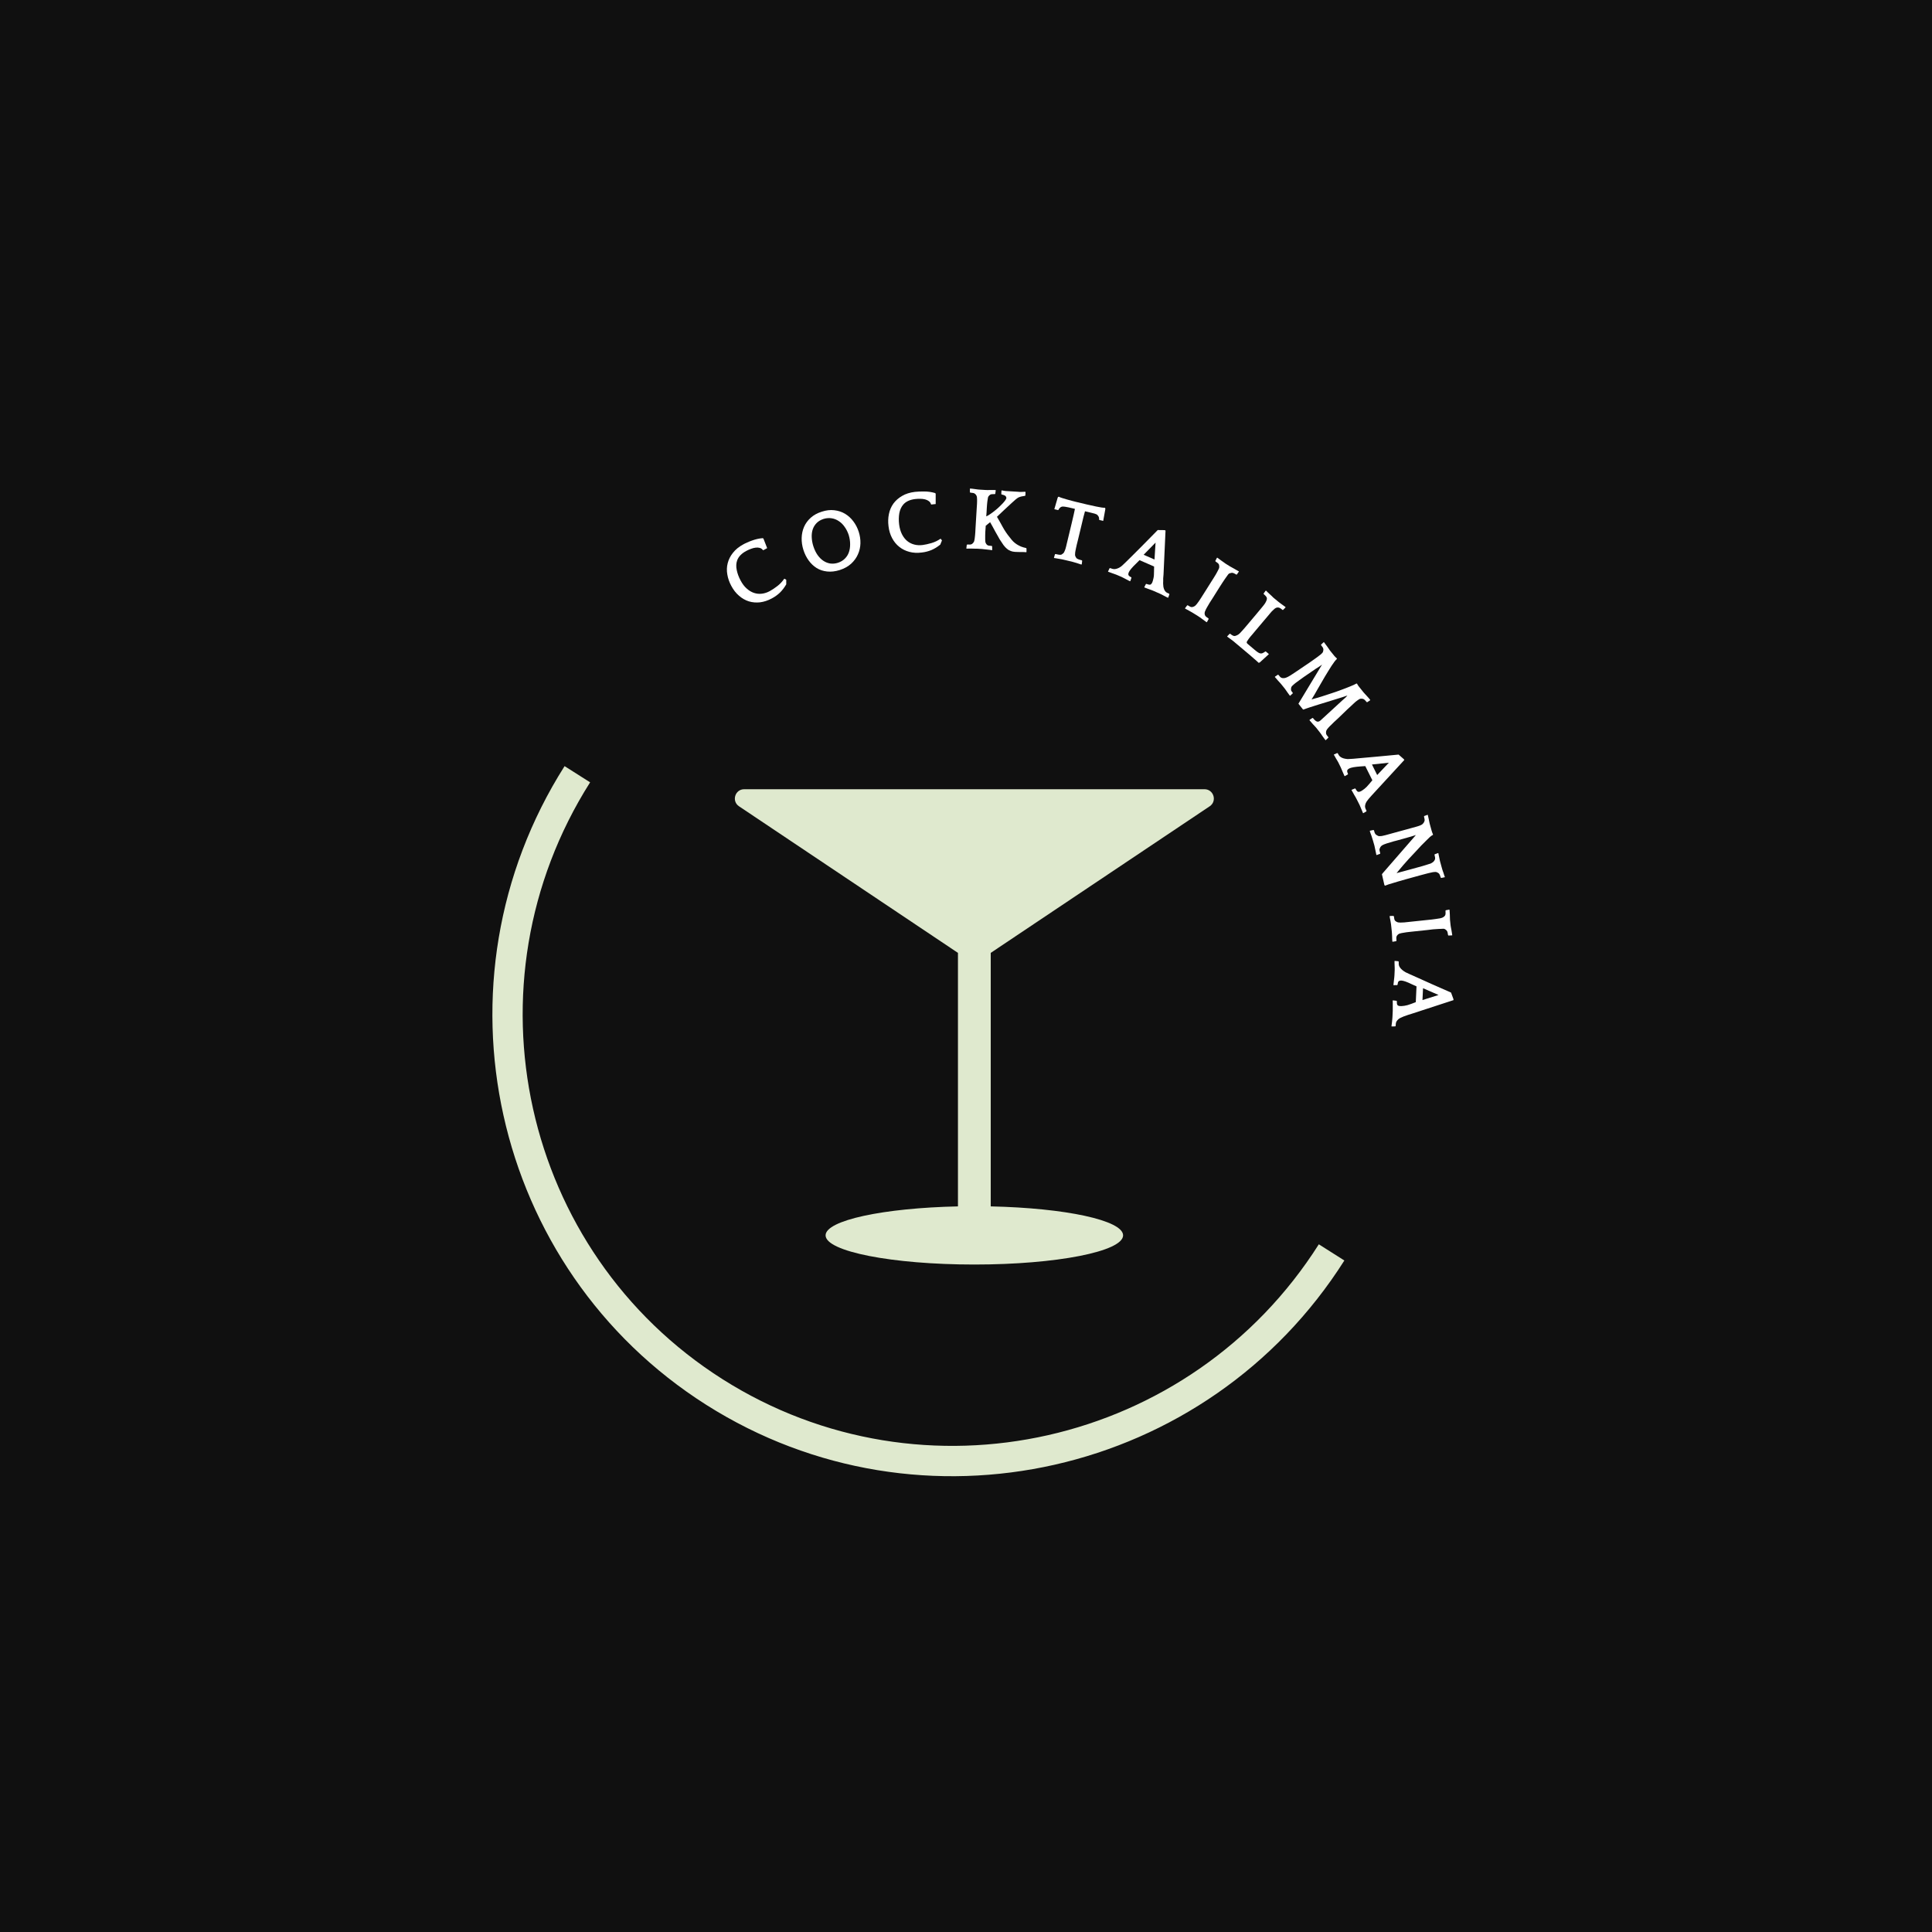 <svg xmlns="http://www.w3.org/2000/svg" xmlns:xlink="http://www.w3.org/1999/xlink" width="500" zoomAndPan="magnify" viewBox="0 0 375 375" height="500" preserveAspectRatio="xMidYMid meet" version="1.0"><defs><g/><clipPath id="364f408c5b"><path d="M 95 148 L 261 148 L 261 287 L 95 287 Z M 95 148 " clip-rule="nonzero"/></clipPath><clipPath id="6a172c88cf"><path d="M 109.566 148.695 L 260.957 244.672 L 212.77 320.684 L 61.379 224.707 Z M 109.566 148.695 " clip-rule="nonzero"/></clipPath><clipPath id="90d6a90eef"><path d="M 109.566 148.695 L 260.957 244.672 L 212.77 320.684 L 61.379 224.707 Z M 109.566 148.695 " clip-rule="nonzero"/></clipPath><clipPath id="d42ad9e686"><path d="M 142 153.191 L 236 153.191 L 236 245.441 L 142 245.441 Z M 142 153.191 " clip-rule="nonzero"/></clipPath></defs><rect x="-37.5" width="450" fill="#ffffff" y="-37.5" height="450" fill-opacity="1"/><rect x="-37.5" width="450" fill="#ffffff" y="-37.5" height="450" fill-opacity="1"/><rect x="-37.5" width="450" fill="#101010" y="-37.5" height="450" fill-opacity="1"/><g clip-path="url(#364f408c5b)"><g clip-path="url(#6a172c88cf)"><g clip-path="url(#90d6a90eef)"><path fill="#dfe9ce" d="M 140.242 267.699 C 101.254 242.98 89.711 191.016 114.543 151.848 L 109.586 148.703 C 83.016 190.609 95.352 246.223 137.086 272.68 C 178.816 299.133 234.375 286.566 260.941 244.66 L 255.984 241.516 C 231.152 280.684 179.227 292.418 140.242 267.699 Z M 140.242 267.699 " fill-opacity="1" fill-rule="nonzero"/></g></g></g><g clip-path="url(#d42ad9e686)"><path fill="#dfe9ce" d="M 233.789 153.188 L 144.449 153.188 C 142.664 153.188 141.953 155.504 143.441 156.5 L 185.938 184.953 L 185.938 234.16 C 171.492 234.469 160.246 236.863 160.246 239.781 C 160.246 242.906 173.176 245.445 189.121 245.445 C 205.062 245.445 217.992 242.906 217.992 239.781 C 217.992 236.863 206.746 234.469 192.301 234.16 L 192.301 184.953 L 234.801 156.5 C 236.289 155.504 235.578 153.188 233.789 153.188 " fill-opacity="1" fill-rule="nonzero"/></g><g fill="#ffffff" fill-opacity="1"><g transform="translate(143.906, 119.112)"><g><path d="M 4.172 -12.344 C 4.023 -12.551 3.82 -12.691 3.562 -12.766 C 3.312 -12.836 3.039 -12.852 2.75 -12.812 C 2.469 -12.781 2.164 -12.703 1.844 -12.578 C 1.531 -12.461 1.227 -12.328 0.938 -12.172 C 0.02 -11.68 -0.566 -11.066 -0.828 -10.328 C -1.023 -9.773 -1.051 -9.156 -0.906 -8.469 C -0.77 -7.789 -0.52 -7.113 -0.156 -6.438 C 0.188 -5.789 0.582 -5.27 1.031 -4.875 C 1.477 -4.477 1.945 -4.195 2.438 -4.031 C 2.938 -3.863 3.445 -3.812 3.969 -3.875 C 4.5 -3.938 5.02 -4.109 5.531 -4.391 C 5.969 -4.629 6.453 -4.953 6.984 -5.359 C 7.516 -5.773 7.961 -6.254 8.328 -6.797 L 8.703 -6.578 L 8.703 -5.688 C 8.336 -5.062 7.926 -4.523 7.469 -4.078 C 7.008 -3.641 6.492 -3.27 5.922 -2.969 C 5.148 -2.551 4.383 -2.297 3.625 -2.203 C 2.863 -2.117 2.133 -2.18 1.438 -2.391 C 0.75 -2.609 0.113 -2.973 -0.469 -3.484 C -1.062 -3.992 -1.562 -4.633 -1.969 -5.406 C -2.352 -6.113 -2.609 -6.848 -2.734 -7.609 C -2.867 -8.367 -2.844 -9.102 -2.656 -9.812 C -2.477 -10.52 -2.141 -11.188 -1.641 -11.812 C -1.148 -12.445 -0.477 -12.992 0.375 -13.453 C 0.57 -13.566 0.816 -13.688 1.109 -13.812 C 1.398 -13.945 1.711 -14.07 2.047 -14.188 C 2.379 -14.312 2.727 -14.414 3.094 -14.5 C 3.457 -14.582 3.812 -14.633 4.156 -14.656 L 4.281 -14.562 L 5 -12.719 L 4.25 -12.312 Z M 4.172 -12.344 "/></g></g></g><g fill="#ffffff" fill-opacity="1"><g transform="translate(156.868, 112.395)"><g><path d="M 2.641 -13.078 C 3.492 -13.359 4.301 -13.453 5.062 -13.359 C 5.832 -13.273 6.531 -13.047 7.156 -12.672 C 7.781 -12.297 8.316 -11.805 8.766 -11.203 C 9.223 -10.598 9.57 -9.922 9.812 -9.172 C 10.051 -8.43 10.16 -7.68 10.141 -6.922 C 10.117 -6.172 9.957 -5.461 9.656 -4.797 C 9.363 -4.129 8.926 -3.523 8.344 -2.984 C 7.758 -2.453 7.02 -2.039 6.125 -1.75 C 5.25 -1.477 4.43 -1.383 3.672 -1.469 C 2.91 -1.551 2.234 -1.773 1.641 -2.141 C 1.047 -2.516 0.531 -3.004 0.094 -3.609 C -0.344 -4.211 -0.68 -4.891 -0.922 -5.641 C -1.172 -6.422 -1.285 -7.203 -1.266 -7.984 C -1.242 -8.766 -1.086 -9.484 -0.797 -10.141 C -0.504 -10.805 -0.07 -11.395 0.5 -11.906 C 1.082 -12.426 1.797 -12.816 2.641 -13.078 Z M 5.766 -3.156 C 6.305 -3.332 6.758 -3.602 7.125 -3.969 C 7.488 -4.332 7.75 -4.75 7.906 -5.219 C 8.07 -5.695 8.148 -6.219 8.141 -6.781 C 8.141 -7.352 8.051 -7.938 7.875 -8.531 C 7.676 -9.133 7.41 -9.664 7.078 -10.125 C 6.754 -10.594 6.375 -10.969 5.938 -11.25 C 5.508 -11.539 5.047 -11.723 4.547 -11.797 C 4.047 -11.879 3.523 -11.836 2.984 -11.672 C 2.441 -11.492 2 -11.234 1.656 -10.891 C 1.312 -10.547 1.055 -10.141 0.891 -9.672 C 0.734 -9.211 0.664 -8.695 0.688 -8.125 C 0.707 -7.562 0.812 -6.977 1 -6.375 C 1.219 -5.707 1.492 -5.133 1.828 -4.656 C 2.172 -4.176 2.551 -3.801 2.969 -3.531 C 3.383 -3.258 3.828 -3.086 4.297 -3.016 C 4.773 -2.953 5.266 -3 5.766 -3.156 Z M 5.766 -3.156 "/></g></g></g><g fill="#ffffff" fill-opacity="1"><g transform="translate(172.334, 107.865)"><g><path d="M 8.375 -9.984 C 8.301 -10.242 8.16 -10.445 7.953 -10.594 C 7.754 -10.75 7.508 -10.863 7.219 -10.938 C 6.938 -11.008 6.629 -11.047 6.297 -11.047 C 5.961 -11.055 5.629 -11.039 5.297 -11 C 4.266 -10.875 3.492 -10.516 2.984 -9.922 C 2.598 -9.473 2.344 -8.91 2.219 -8.234 C 2.102 -7.555 2.094 -6.832 2.188 -6.062 C 2.281 -5.344 2.461 -4.711 2.734 -4.172 C 3.004 -3.641 3.336 -3.207 3.734 -2.875 C 4.141 -2.539 4.598 -2.305 5.109 -2.172 C 5.617 -2.035 6.164 -2.004 6.75 -2.078 C 7.238 -2.141 7.805 -2.266 8.453 -2.453 C 9.098 -2.641 9.691 -2.926 10.234 -3.312 L 10.5 -2.969 L 10.172 -2.156 C 9.609 -1.695 9.031 -1.344 8.438 -1.094 C 7.844 -0.852 7.227 -0.695 6.594 -0.625 C 5.719 -0.508 4.91 -0.551 4.172 -0.75 C 3.43 -0.945 2.781 -1.27 2.219 -1.719 C 1.656 -2.164 1.191 -2.727 0.828 -3.406 C 0.461 -4.094 0.227 -4.867 0.125 -5.734 C 0.02 -6.547 0.047 -7.332 0.203 -8.094 C 0.359 -8.852 0.648 -9.531 1.078 -10.125 C 1.516 -10.719 2.078 -11.211 2.766 -11.609 C 3.453 -12.016 4.273 -12.273 5.234 -12.391 C 5.461 -12.422 5.734 -12.441 6.047 -12.453 C 6.367 -12.473 6.707 -12.477 7.062 -12.469 C 7.414 -12.469 7.773 -12.441 8.141 -12.391 C 8.504 -12.336 8.859 -12.258 9.203 -12.156 L 9.281 -12 L 9.281 -10.031 L 8.422 -9.938 Z M 8.375 -9.984 "/></g></g></g><g fill="#ffffff" fill-opacity="1"><g transform="translate(186.868, 106.34)"><g><path d="M 10.781 -9.766 C 10.664 -9.703 10.5 -9.582 10.281 -9.406 C 10.07 -9.227 9.836 -9.02 9.578 -8.781 C 9.316 -8.551 9.039 -8.297 8.75 -8.016 C 8.457 -7.742 8.172 -7.477 7.891 -7.219 L 6.641 -6.031 C 7.047 -5.344 7.43 -4.66 7.797 -3.984 C 8.172 -3.305 8.617 -2.648 9.141 -2.016 C 9.359 -1.723 9.57 -1.469 9.781 -1.25 C 10 -1.039 10.234 -0.852 10.484 -0.688 C 10.734 -0.531 11 -0.391 11.281 -0.266 C 11.57 -0.148 11.906 -0.051 12.281 0.031 L 12.375 0.109 L 12.375 0.766 L 12.344 0.844 C 12.164 0.832 11.977 0.82 11.781 0.812 C 11.582 0.812 11.375 0.812 11.156 0.812 C 10.945 0.812 10.754 0.805 10.578 0.797 C 10.41 0.797 10.266 0.789 10.141 0.781 C 9.836 0.758 9.562 0.703 9.312 0.609 C 9.062 0.523 8.82 0.383 8.594 0.188 C 8.363 0 8.133 -0.242 7.906 -0.547 C 7.688 -0.848 7.438 -1.223 7.156 -1.672 C 7.102 -1.773 7 -1.961 6.844 -2.234 C 6.688 -2.504 6.516 -2.805 6.328 -3.141 C 6.148 -3.473 5.973 -3.801 5.797 -4.125 C 5.617 -4.457 5.457 -4.742 5.312 -4.984 C 5.176 -4.867 5.031 -4.75 4.875 -4.625 C 4.727 -4.508 4.586 -4.395 4.453 -4.281 L 4.453 -4.141 C 4.422 -3.66 4.395 -3.285 4.375 -3.016 C 4.363 -2.754 4.359 -2.547 4.359 -2.391 C 4.359 -2.234 4.359 -2.102 4.359 -2 C 4.359 -1.906 4.359 -1.781 4.359 -1.625 C 4.359 -1.289 4.395 -1.055 4.469 -0.922 C 4.539 -0.785 4.617 -0.676 4.703 -0.594 C 4.805 -0.5 4.941 -0.441 5.109 -0.422 C 5.273 -0.398 5.453 -0.383 5.641 -0.375 L 5.703 -0.281 L 5.719 0.375 L 5.688 0.453 C 5.602 0.441 5.469 0.422 5.281 0.391 C 5.094 0.367 4.898 0.348 4.703 0.328 C 4.504 0.305 4.312 0.285 4.125 0.266 C 3.945 0.242 3.816 0.227 3.734 0.219 L 2.703 0.156 C 2.617 0.156 2.484 0.156 2.297 0.156 C 2.109 0.156 1.914 0.148 1.719 0.141 C 1.52 0.141 1.328 0.141 1.141 0.141 C 0.953 0.148 0.816 0.156 0.734 0.156 L 0.703 0.078 L 0.781 -0.578 L 0.891 -0.656 C 1.078 -0.645 1.25 -0.641 1.406 -0.641 C 1.57 -0.648 1.707 -0.691 1.812 -0.766 C 1.914 -0.848 2.016 -0.953 2.109 -1.078 C 2.203 -1.203 2.27 -1.426 2.312 -1.75 C 2.32 -1.832 2.332 -1.926 2.344 -2.031 C 2.363 -2.133 2.379 -2.27 2.391 -2.438 C 2.41 -2.602 2.426 -2.801 2.438 -3.031 C 2.457 -3.27 2.473 -3.562 2.484 -3.906 L 2.656 -6.75 C 2.688 -7.164 2.707 -7.516 2.719 -7.797 C 2.738 -8.078 2.754 -8.316 2.766 -8.516 C 2.773 -8.711 2.781 -8.879 2.781 -9.016 C 2.789 -9.16 2.789 -9.305 2.781 -9.453 C 2.781 -9.773 2.738 -10.008 2.656 -10.156 C 2.57 -10.301 2.488 -10.406 2.406 -10.469 C 2.301 -10.57 2.164 -10.633 2 -10.656 C 1.844 -10.688 1.672 -10.707 1.484 -10.719 L 1.391 -10.781 L 1.391 -11.453 L 1.422 -11.516 C 1.504 -11.516 1.641 -11.504 1.828 -11.484 C 2.016 -11.461 2.207 -11.438 2.406 -11.406 C 2.602 -11.383 2.797 -11.359 2.984 -11.328 C 3.172 -11.305 3.305 -11.297 3.391 -11.297 L 4.422 -11.234 C 4.504 -11.223 4.633 -11.219 4.812 -11.219 C 5 -11.227 5.191 -11.234 5.391 -11.234 C 5.586 -11.234 5.781 -11.234 5.969 -11.234 C 6.156 -11.234 6.289 -11.227 6.375 -11.219 L 6.406 -11.156 L 6.312 -10.484 L 6.234 -10.438 C 6.078 -10.438 5.906 -10.43 5.719 -10.422 C 5.539 -10.422 5.398 -10.379 5.297 -10.297 C 5.191 -10.223 5.094 -10.125 5 -10 C 4.914 -9.883 4.859 -9.66 4.828 -9.328 C 4.805 -9.191 4.785 -9.055 4.766 -8.922 C 4.754 -8.785 4.738 -8.625 4.719 -8.438 C 4.695 -8.258 4.68 -8.051 4.672 -7.812 C 4.66 -7.57 4.645 -7.285 4.625 -6.953 L 4.562 -6.109 C 4.801 -6.211 5.078 -6.375 5.391 -6.594 C 5.711 -6.812 6.031 -7.051 6.344 -7.312 C 6.594 -7.508 6.836 -7.723 7.078 -7.953 C 7.328 -8.191 7.555 -8.422 7.766 -8.641 C 7.973 -8.867 8.141 -9.07 8.266 -9.25 C 8.391 -9.438 8.457 -9.566 8.469 -9.641 C 8.469 -9.766 8.441 -9.863 8.391 -9.938 C 8.348 -10.02 8.285 -10.086 8.203 -10.141 C 8.117 -10.191 8.02 -10.234 7.906 -10.266 C 7.789 -10.297 7.676 -10.328 7.562 -10.359 L 7.484 -10.438 L 7.516 -11.109 L 7.609 -11.156 C 7.836 -11.102 8.082 -11.062 8.344 -11.031 C 8.613 -11.008 8.879 -10.992 9.141 -10.984 L 10.703 -10.891 C 10.848 -10.879 10.969 -10.867 11.062 -10.859 C 11.164 -10.859 11.266 -10.859 11.359 -10.859 C 11.461 -10.867 11.57 -10.875 11.688 -10.875 C 11.801 -10.875 11.941 -10.879 12.109 -10.891 L 12.188 -10.828 L 12.156 -10.156 L 12.062 -10.094 C 11.895 -10.07 11.68 -10.035 11.422 -9.984 C 11.172 -9.93 10.957 -9.859 10.781 -9.766 Z M 10.781 -9.766 "/></g></g></g><g fill="#ffffff" fill-opacity="1"><g transform="translate(202.253, 107.631)"><g><path d="M 7.641 1.953 C 7.555 1.93 7.43 1.891 7.266 1.828 C 7.109 1.773 6.938 1.719 6.75 1.656 C 6.562 1.602 6.379 1.551 6.203 1.5 C 6.035 1.445 5.91 1.41 5.828 1.391 L 4.172 1 C 4.098 0.977 3.977 0.953 3.812 0.922 C 3.645 0.898 3.461 0.867 3.266 0.828 C 3.078 0.797 2.895 0.766 2.719 0.734 C 2.539 0.711 2.41 0.691 2.328 0.672 L 2.328 0.594 L 2.516 -0.047 L 2.625 -0.094 C 2.789 -0.051 2.992 -0.008 3.234 0.031 C 3.473 0.07 3.656 0.066 3.781 0.016 C 3.883 -0.047 4 -0.129 4.125 -0.234 C 4.25 -0.348 4.363 -0.555 4.469 -0.859 C 4.5 -0.93 4.531 -1.02 4.562 -1.125 C 4.594 -1.238 4.629 -1.375 4.672 -1.531 C 4.711 -1.695 4.758 -1.895 4.812 -2.125 C 4.875 -2.352 4.941 -2.633 5.016 -2.969 L 5.766 -6.094 C 5.922 -6.719 6.051 -7.273 6.156 -7.766 C 6.258 -8.254 6.336 -8.617 6.391 -8.859 L 6.203 -8.906 C 5.766 -9.008 5.406 -9.094 5.125 -9.156 C 4.844 -9.219 4.613 -9.258 4.438 -9.281 C 4.258 -9.301 4.125 -9.312 4.031 -9.312 C 3.938 -9.312 3.867 -9.301 3.828 -9.281 C 3.703 -9.25 3.582 -9.176 3.469 -9.062 C 3.352 -8.957 3.266 -8.828 3.203 -8.672 L 3.109 -8.625 L 2.391 -8.797 L 3.047 -11.047 L 3.141 -11.188 L 3.266 -11.219 C 3.348 -11.164 3.539 -11.086 3.844 -10.984 C 4.145 -10.879 4.473 -10.781 4.828 -10.688 C 5.18 -10.594 5.523 -10.5 5.859 -10.406 C 6.203 -10.312 6.445 -10.25 6.594 -10.219 L 8.75 -9.703 C 8.895 -9.672 9.133 -9.617 9.469 -9.547 C 9.812 -9.473 10.164 -9.395 10.531 -9.312 C 10.906 -9.238 11.242 -9.176 11.547 -9.125 C 11.859 -9.082 12.066 -9.066 12.172 -9.078 L 12.266 -9 L 12.297 -8.844 L 11.875 -6.516 L 11.141 -6.703 L 11.078 -6.781 C 11.098 -6.945 11.082 -7.102 11.031 -7.25 C 10.977 -7.406 10.898 -7.523 10.797 -7.609 C 10.773 -7.66 10.723 -7.711 10.641 -7.766 C 10.555 -7.816 10.43 -7.867 10.266 -7.922 C 10.098 -7.973 9.875 -8.031 9.594 -8.094 C 9.32 -8.156 8.973 -8.238 8.547 -8.344 L 8.344 -8.391 C 8.258 -8.117 8.16 -7.754 8.047 -7.297 C 7.93 -6.848 7.801 -6.301 7.656 -5.656 L 6.984 -2.859 C 6.879 -2.441 6.797 -2.109 6.734 -1.859 C 6.68 -1.609 6.633 -1.395 6.594 -1.219 C 6.562 -1.039 6.531 -0.891 6.5 -0.766 C 6.477 -0.648 6.457 -0.523 6.438 -0.391 C 6.395 -0.055 6.406 0.18 6.469 0.328 C 6.539 0.484 6.613 0.609 6.688 0.703 C 6.719 0.742 6.773 0.785 6.859 0.828 C 6.941 0.879 7.031 0.922 7.125 0.953 C 7.219 0.992 7.32 1.023 7.438 1.047 C 7.551 1.078 7.648 1.102 7.734 1.125 L 7.797 1.219 L 7.719 1.875 Z M 7.641 1.953 "/></g></g></g><g fill="#ffffff" fill-opacity="1"><g transform="translate(215.37, 110.976)"><g><path d="M 10.859 -8 L 10.469 0.516 C 10.438 0.816 10.414 1.07 10.406 1.281 C 10.406 1.5 10.406 1.688 10.406 1.844 C 10.406 2 10.398 2.125 10.391 2.219 C 10.391 2.32 10.395 2.41 10.406 2.484 C 10.414 2.805 10.457 3.066 10.531 3.266 C 10.602 3.473 10.688 3.641 10.781 3.766 C 10.883 3.898 11.004 4.004 11.141 4.078 C 11.285 4.148 11.426 4.211 11.562 4.266 L 11.609 4.375 L 11.391 5 L 11.328 5.047 C 11.254 5.016 11.145 4.961 11 4.891 C 10.852 4.816 10.703 4.738 10.547 4.656 C 10.391 4.57 10.242 4.492 10.109 4.422 C 9.973 4.348 9.863 4.297 9.781 4.266 L 8.609 3.75 C 8.535 3.719 8.41 3.664 8.234 3.594 C 8.055 3.531 7.867 3.461 7.672 3.391 C 7.484 3.328 7.301 3.258 7.125 3.188 C 6.945 3.125 6.82 3.078 6.75 3.047 L 6.75 2.969 L 7.047 2.391 L 7.156 2.359 C 7.438 2.473 7.66 2.523 7.828 2.516 C 8.004 2.504 8.16 2.348 8.297 2.047 C 8.367 1.867 8.441 1.609 8.516 1.266 C 8.598 0.93 8.633 0.477 8.625 -0.094 L 8.641 -1.016 L 5.812 -2.25 L 5.156 -1.594 C 4.75 -1.207 4.426 -0.867 4.188 -0.578 C 3.957 -0.297 3.812 -0.082 3.75 0.062 C 3.633 0.312 3.609 0.508 3.672 0.656 C 3.742 0.801 3.914 0.938 4.188 1.062 L 4.25 1.156 L 4.031 1.797 L 3.969 1.844 C 3.883 1.812 3.766 1.754 3.609 1.672 C 3.453 1.586 3.285 1.5 3.109 1.406 C 2.941 1.32 2.781 1.238 2.625 1.156 C 2.469 1.082 2.352 1.023 2.281 0.984 L 1.328 0.578 C 1.254 0.547 1.141 0.504 0.984 0.453 C 0.836 0.398 0.676 0.344 0.5 0.281 C 0.332 0.219 0.176 0.16 0.031 0.109 C -0.113 0.055 -0.227 0.016 -0.312 -0.016 L -0.281 -0.094 L 0 -0.688 L 0.125 -0.703 C 0.258 -0.648 0.398 -0.602 0.547 -0.562 C 0.703 -0.52 0.863 -0.504 1.031 -0.516 C 1.207 -0.535 1.391 -0.582 1.578 -0.656 C 1.773 -0.727 1.984 -0.844 2.203 -1 C 2.273 -1.051 2.367 -1.129 2.484 -1.234 C 2.609 -1.348 2.816 -1.547 3.109 -1.828 C 3.398 -2.109 3.805 -2.508 4.328 -3.031 C 4.848 -3.551 5.547 -4.25 6.422 -5.125 L 9.344 -8.094 L 10.688 -8.078 Z M 6.609 -3.297 L 8.719 -2.375 L 8.922 -5.656 Z M 6.609 -3.297 "/></g></g></g><g fill="#ffffff" fill-opacity="1"><g transform="translate(229.454, 117.632)"><g><path d="M 11 -6.672 L 10.609 -6.109 L 10.5 -6.109 C 10.344 -6.211 10.191 -6.297 10.047 -6.359 C 9.898 -6.43 9.758 -6.461 9.625 -6.453 C 9.477 -6.43 9.332 -6.395 9.188 -6.344 C 9.051 -6.289 8.895 -6.125 8.719 -5.844 C 8.625 -5.707 8.535 -5.582 8.453 -5.469 C 8.379 -5.352 8.285 -5.219 8.172 -5.062 C 8.066 -4.914 7.941 -4.727 7.797 -4.5 C 7.648 -4.27 7.461 -3.977 7.234 -3.625 L 5.891 -1.484 C 5.66 -1.129 5.473 -0.836 5.328 -0.609 C 5.191 -0.391 5.082 -0.203 5 -0.047 C 4.914 0.098 4.844 0.223 4.781 0.328 C 4.727 0.441 4.664 0.562 4.594 0.688 C 4.445 0.977 4.367 1.195 4.359 1.344 C 4.359 1.5 4.379 1.641 4.422 1.766 C 4.461 1.879 4.547 1.988 4.672 2.094 C 4.805 2.195 4.953 2.301 5.109 2.406 L 5.141 2.516 L 4.828 3.094 L 4.75 3.141 C 4.688 3.098 4.578 3.02 4.422 2.906 C 4.273 2.789 4.117 2.676 3.953 2.562 C 3.797 2.445 3.641 2.332 3.484 2.219 C 3.336 2.113 3.227 2.039 3.156 2 L 2.281 1.453 C 2.207 1.398 2.086 1.328 1.922 1.234 C 1.766 1.148 1.598 1.055 1.422 0.953 C 1.254 0.859 1.082 0.766 0.906 0.672 C 0.738 0.586 0.625 0.523 0.562 0.484 L 0.578 0.406 L 0.969 -0.125 L 1.094 -0.141 C 1.25 -0.035 1.398 0.051 1.547 0.125 C 1.703 0.195 1.836 0.223 1.953 0.203 C 2.078 0.18 2.207 0.133 2.344 0.062 C 2.488 0 2.66 -0.156 2.859 -0.406 C 2.898 -0.477 2.957 -0.555 3.031 -0.641 C 3.102 -0.734 3.188 -0.848 3.281 -0.984 C 3.375 -1.117 3.484 -1.285 3.609 -1.484 C 3.734 -1.68 3.891 -1.926 4.078 -2.219 L 5.594 -4.625 C 5.82 -4.977 6.008 -5.273 6.156 -5.516 C 6.312 -5.754 6.438 -5.957 6.531 -6.125 C 6.633 -6.301 6.719 -6.453 6.781 -6.578 C 6.844 -6.703 6.906 -6.82 6.969 -6.938 C 7.125 -7.195 7.203 -7.41 7.203 -7.578 C 7.203 -7.742 7.188 -7.891 7.156 -8.016 C 7.113 -8.141 7.031 -8.25 6.906 -8.344 C 6.781 -8.445 6.641 -8.551 6.484 -8.656 L 6.438 -8.75 L 6.75 -9.359 L 6.812 -9.391 C 6.875 -9.348 6.984 -9.27 7.141 -9.156 C 7.297 -9.039 7.453 -8.926 7.609 -8.812 C 7.773 -8.707 7.93 -8.598 8.078 -8.484 C 8.234 -8.367 8.348 -8.285 8.422 -8.234 L 9.297 -7.688 C 9.367 -7.645 9.484 -7.582 9.641 -7.5 C 9.805 -7.414 9.973 -7.32 10.141 -7.219 C 10.316 -7.113 10.488 -7.016 10.656 -6.922 C 10.82 -6.836 10.938 -6.773 11 -6.734 Z M 11 -6.672 "/></g></g></g><g fill="#ffffff" fill-opacity="1"><g transform="translate(237.699, 123.01)"><g><path d="M 7.859 -5.922 C 7.961 -6.086 8.051 -6.266 8.125 -6.453 C 8.207 -6.641 8.227 -6.812 8.188 -6.969 C 8.156 -7.082 8.094 -7.191 8 -7.297 C 7.914 -7.398 7.781 -7.531 7.594 -7.688 L 7.562 -7.797 L 7.953 -8.344 L 8.031 -8.375 C 8.102 -8.301 8.203 -8.203 8.328 -8.078 C 8.461 -7.953 8.602 -7.82 8.75 -7.688 C 8.895 -7.562 9.031 -7.438 9.156 -7.312 C 9.281 -7.188 9.379 -7.086 9.453 -7.016 L 10.25 -6.359 C 10.32 -6.285 10.43 -6.195 10.578 -6.094 C 10.723 -6 10.867 -5.891 11.016 -5.766 C 11.172 -5.648 11.32 -5.539 11.469 -5.438 C 11.613 -5.332 11.734 -5.242 11.828 -5.172 L 11.812 -5.094 L 11.328 -4.609 L 11.234 -4.625 C 11.016 -4.812 10.844 -4.938 10.719 -5 C 10.594 -5.062 10.484 -5.094 10.391 -5.094 C 10.086 -5.133 9.766 -4.969 9.422 -4.594 C 9.336 -4.52 9.25 -4.438 9.156 -4.344 C 9.07 -4.258 8.969 -4.141 8.844 -3.984 C 8.719 -3.836 8.562 -3.648 8.375 -3.422 C 8.188 -3.203 7.953 -2.926 7.672 -2.594 L 6.156 -0.797 C 5.863 -0.441 5.625 -0.156 5.438 0.062 C 5.25 0.281 5.094 0.461 4.969 0.609 C 4.852 0.766 4.75 0.898 4.656 1.016 C 4.57 1.129 4.477 1.27 4.375 1.438 C 4.227 1.625 4.258 1.801 4.469 1.969 L 5.703 3.016 C 5.992 3.266 6.234 3.453 6.422 3.578 C 6.609 3.711 6.773 3.789 6.922 3.812 C 7.066 3.844 7.211 3.828 7.359 3.766 C 7.504 3.703 7.68 3.598 7.891 3.453 L 7.969 3.422 L 8.594 3.953 L 6.797 5.594 L 6.562 5.625 C 6.508 5.551 6.406 5.445 6.25 5.312 C 6.102 5.188 5.945 5.051 5.781 4.906 C 5.613 4.758 5.445 4.613 5.281 4.469 C 5.125 4.32 5 4.211 4.906 4.141 L 2.062 1.75 C 2 1.688 1.895 1.598 1.75 1.484 C 1.602 1.379 1.453 1.266 1.297 1.141 C 1.141 1.016 0.984 0.898 0.828 0.797 C 0.68 0.691 0.566 0.609 0.484 0.547 L 0.516 0.484 L 0.984 0 L 1.094 0.016 C 1.438 0.305 1.711 0.445 1.922 0.438 C 2.035 0.438 2.18 0.395 2.359 0.312 C 2.547 0.238 2.723 0.125 2.891 -0.031 C 2.984 -0.125 3.098 -0.242 3.234 -0.391 C 3.367 -0.535 3.508 -0.691 3.656 -0.859 C 3.801 -1.023 3.938 -1.18 4.062 -1.328 C 4.188 -1.484 4.273 -1.586 4.328 -1.641 L 6.172 -3.828 C 6.586 -4.316 6.945 -4.75 7.25 -5.125 C 7.562 -5.5 7.766 -5.766 7.859 -5.922 Z M 7.859 -5.922 "/></g></g></g><g fill="#ffffff" fill-opacity="1"><g transform="translate(247.258, 131.013)"><g><path d="M 10.031 12.672 C 9.977 12.609 9.895 12.5 9.781 12.344 C 9.676 12.195 9.562 12.039 9.438 11.875 C 9.32 11.707 9.211 11.547 9.109 11.391 C 9.004 11.242 8.926 11.141 8.875 11.078 L 8.234 10.266 C 8.18 10.203 8.086 10.098 7.953 9.953 C 7.828 9.816 7.695 9.676 7.562 9.531 C 7.438 9.383 7.312 9.238 7.188 9.094 C 7.062 8.957 6.973 8.859 6.922 8.797 L 6.938 8.703 L 7.484 8.344 L 7.594 8.359 L 7.703 8.5 C 7.922 8.77 8.133 8.945 8.344 9.031 C 8.551 9.113 8.785 9.047 9.047 8.828 L 13.281 4.938 C 13.477 4.75 13.656 4.594 13.812 4.469 C 13.969 4.344 14.117 4.18 14.266 3.984 C 14.055 4.066 13.75 4.172 13.344 4.297 C 12.945 4.422 12.492 4.562 11.984 4.719 C 11.484 4.875 10.945 5.039 10.375 5.219 C 9.801 5.406 9.223 5.582 8.641 5.75 C 8.066 5.926 7.523 6.098 7.016 6.266 C 6.504 6.43 6.055 6.582 5.672 6.719 L 4.766 5.578 L 9.359 -2.031 C 9.141 -1.852 8.953 -1.719 8.797 -1.625 C 8.641 -1.539 8.441 -1.414 8.203 -1.25 L 5.828 0.375 C 5.516 0.602 5.254 0.789 5.047 0.938 C 4.836 1.082 4.664 1.207 4.531 1.312 C 4.395 1.414 4.273 1.504 4.172 1.578 C 4.078 1.66 3.977 1.742 3.875 1.828 C 3.613 2.035 3.453 2.211 3.391 2.359 C 3.336 2.504 3.316 2.633 3.328 2.75 C 3.305 2.883 3.328 3 3.391 3.094 C 3.461 3.195 3.555 3.32 3.672 3.469 L 3.656 3.578 L 3.172 4.016 L 3.109 4.031 C 3.055 3.969 2.984 3.867 2.891 3.734 C 2.797 3.609 2.703 3.477 2.609 3.344 C 2.516 3.207 2.422 3.07 2.328 2.938 C 2.242 2.812 2.176 2.719 2.125 2.656 L 1.484 1.859 C 1.43 1.785 1.344 1.68 1.219 1.547 C 1.094 1.41 0.961 1.27 0.828 1.125 C 0.703 0.977 0.578 0.832 0.453 0.688 C 0.328 0.551 0.238 0.453 0.188 0.391 L 0.219 0.328 L 0.766 -0.047 L 0.891 -0.016 C 1.004 0.129 1.113 0.258 1.219 0.375 C 1.332 0.488 1.461 0.562 1.609 0.594 C 1.723 0.613 1.859 0.617 2.016 0.609 C 2.18 0.598 2.41 0.52 2.703 0.375 C 2.836 0.301 3.008 0.203 3.219 0.078 C 3.426 -0.047 3.773 -0.273 4.266 -0.609 L 6.922 -2.406 C 7.254 -2.645 7.535 -2.844 7.766 -3 C 8.004 -3.164 8.203 -3.305 8.359 -3.422 C 8.523 -3.547 8.66 -3.648 8.766 -3.734 C 8.879 -3.816 8.988 -3.898 9.094 -3.984 C 9.363 -4.203 9.516 -4.391 9.547 -4.547 C 9.586 -4.703 9.609 -4.836 9.609 -4.953 C 9.609 -5.098 9.562 -5.238 9.469 -5.375 C 9.375 -5.508 9.27 -5.648 9.156 -5.797 L 9.172 -5.906 L 9.656 -6.359 L 9.719 -6.375 C 9.77 -6.301 9.852 -6.188 9.969 -6.031 C 10.082 -5.883 10.195 -5.734 10.312 -5.578 C 10.426 -5.422 10.535 -5.266 10.641 -5.109 C 10.742 -4.953 10.82 -4.836 10.875 -4.766 L 11.719 -3.719 C 11.77 -3.656 11.844 -3.578 11.938 -3.484 C 12.031 -3.391 12.125 -3.301 12.219 -3.219 L 12.234 -3.109 C 12.109 -3.004 11.953 -2.832 11.766 -2.594 C 11.586 -2.352 11.395 -2.078 11.188 -1.766 C 10.988 -1.453 10.781 -1.117 10.562 -0.766 C 10.352 -0.41 10.141 -0.062 9.922 0.281 L 8.391 2.922 C 8.234 3.211 8.062 3.516 7.875 3.828 C 7.688 4.148 7.5 4.457 7.312 4.75 C 7.363 4.727 7.578 4.664 7.953 4.562 C 8.328 4.469 8.789 4.332 9.344 4.156 C 9.895 3.977 10.5 3.781 11.156 3.562 C 11.812 3.352 12.453 3.129 13.078 2.891 C 13.711 2.66 14.289 2.438 14.812 2.219 C 15.344 2.008 15.75 1.82 16.031 1.656 L 16.141 1.688 C 16.18 1.77 16.227 1.852 16.281 1.938 C 16.344 2.031 16.398 2.113 16.453 2.188 L 17.406 3.375 C 17.457 3.438 17.547 3.535 17.672 3.672 C 17.797 3.805 17.926 3.945 18.062 4.094 C 18.195 4.25 18.328 4.395 18.453 4.531 C 18.578 4.676 18.66 4.781 18.703 4.844 L 18.688 4.906 L 18.125 5.281 L 18.016 5.266 C 17.91 5.129 17.797 5 17.672 4.875 C 17.547 4.75 17.422 4.672 17.297 4.641 C 17.18 4.609 17.035 4.598 16.859 4.609 C 16.691 4.617 16.484 4.723 16.234 4.922 C 16.109 5.016 15.988 5.102 15.875 5.188 C 15.77 5.281 15.648 5.391 15.516 5.516 C 15.379 5.648 15.211 5.805 15.016 5.984 C 14.816 6.172 14.562 6.406 14.25 6.688 L 12.422 8.453 C 12.109 8.734 11.852 8.969 11.656 9.156 C 11.469 9.344 11.312 9.5 11.188 9.625 C 11.07 9.75 10.969 9.848 10.875 9.922 C 10.789 10.004 10.695 10.102 10.594 10.219 C 10.363 10.469 10.223 10.672 10.172 10.828 C 10.129 10.984 10.113 11.117 10.125 11.234 C 10.113 11.379 10.156 11.52 10.25 11.656 C 10.344 11.789 10.453 11.93 10.578 12.078 L 10.562 12.188 L 10.078 12.641 Z M 10.031 12.672 "/></g></g></g><g fill="#ffffff" fill-opacity="1"><g transform="translate(259.108, 146.684)"><g><path d="M 13.469 0.828 L 7.688 7.109 C 7.477 7.336 7.301 7.531 7.156 7.688 C 7.02 7.844 6.898 7.977 6.797 8.094 C 6.703 8.207 6.625 8.297 6.562 8.359 C 6.5 8.43 6.441 8.504 6.391 8.578 C 6.18 8.828 6.039 9.051 5.969 9.25 C 5.895 9.445 5.852 9.629 5.844 9.797 C 5.844 9.973 5.875 10.129 5.938 10.266 C 6 10.41 6.062 10.551 6.125 10.688 L 6.109 10.797 L 5.531 11.141 L 5.453 11.141 C 5.422 11.066 5.375 10.953 5.312 10.797 C 5.25 10.648 5.18 10.492 5.109 10.328 C 5.047 10.172 4.984 10.02 4.922 9.875 C 4.859 9.727 4.812 9.617 4.781 9.547 L 4.203 8.406 C 4.16 8.32 4.094 8.195 4 8.031 C 3.906 7.875 3.805 7.707 3.703 7.531 C 3.609 7.352 3.516 7.18 3.422 7.016 C 3.328 6.859 3.258 6.742 3.219 6.672 L 3.266 6.609 L 3.875 6.359 L 3.984 6.391 C 4.117 6.66 4.254 6.848 4.391 6.953 C 4.535 7.055 4.754 7.035 5.047 6.891 C 5.211 6.805 5.438 6.656 5.719 6.438 C 6 6.227 6.316 5.906 6.672 5.469 L 7.266 4.766 L 5.891 2.016 L 4.984 2.078 C 4.422 2.117 3.957 2.172 3.594 2.234 C 3.227 2.305 2.973 2.379 2.828 2.453 C 2.578 2.578 2.43 2.711 2.391 2.859 C 2.348 3.016 2.395 3.227 2.531 3.5 L 2.516 3.625 L 1.938 3.953 L 1.859 3.953 C 1.828 3.879 1.773 3.758 1.703 3.594 C 1.629 3.438 1.555 3.27 1.484 3.094 C 1.41 2.914 1.336 2.742 1.266 2.578 C 1.203 2.41 1.148 2.289 1.109 2.219 L 0.656 1.297 C 0.613 1.223 0.551 1.113 0.469 0.969 C 0.383 0.832 0.297 0.688 0.203 0.531 C 0.117 0.383 0.039 0.242 -0.031 0.109 C -0.113 -0.023 -0.176 -0.129 -0.219 -0.203 L -0.156 -0.25 L 0.438 -0.516 L 0.547 -0.469 C 0.609 -0.332 0.688 -0.195 0.781 -0.062 C 0.875 0.062 0.988 0.172 1.125 0.266 C 1.27 0.359 1.438 0.438 1.625 0.5 C 1.82 0.562 2.066 0.609 2.359 0.641 C 2.422 0.648 2.531 0.648 2.688 0.641 C 2.852 0.641 3.141 0.625 3.547 0.594 C 3.953 0.562 4.52 0.508 5.25 0.438 C 5.988 0.375 6.977 0.285 8.219 0.172 L 12.359 -0.219 L 13.375 0.672 Z M 7.188 1.703 L 8.203 3.75 L 10.469 1.359 Z M 7.188 1.703 "/></g></g></g><g fill="#ffffff" fill-opacity="1"><g transform="translate(265.792, 160.582)"><g><path d="M 14.625 9.688 L 13.953 9.828 L 13.859 9.766 C 13.816 9.598 13.758 9.43 13.688 9.266 C 13.625 9.109 13.539 8.988 13.438 8.906 C 13.332 8.832 13.207 8.766 13.062 8.703 C 12.914 8.648 12.676 8.648 12.344 8.703 C 12.195 8.734 12.051 8.766 11.906 8.797 C 11.77 8.828 11.609 8.863 11.422 8.906 C 11.242 8.945 11.023 9.004 10.766 9.078 C 10.504 9.148 10.172 9.238 9.766 9.344 L 7.109 10.078 C 6.492 10.242 5.984 10.391 5.578 10.516 C 5.18 10.641 4.836 10.742 4.547 10.828 C 4.254 10.91 3.992 10.988 3.766 11.062 C 3.547 11.145 3.305 11.234 3.047 11.328 L 2.922 11.219 L 2.438 9.109 L 2.594 8.906 L 9.031 1.5 C 8.844 1.57 8.523 1.672 8.078 1.797 C 7.629 1.93 7.113 2.078 6.531 2.234 L 5.281 2.578 C 5.133 2.617 4.953 2.664 4.734 2.719 C 4.523 2.781 4.301 2.848 4.062 2.922 C 3.82 2.992 3.594 3.062 3.375 3.125 C 3.164 3.195 2.992 3.258 2.859 3.312 C 2.586 3.414 2.391 3.535 2.266 3.672 C 2.148 3.805 2.07 3.941 2.031 4.078 C 1.957 4.191 1.938 4.32 1.969 4.469 C 2 4.625 2.047 4.816 2.109 5.047 L 2.078 5.141 L 1.438 5.375 L 1.359 5.359 C 1.336 5.273 1.312 5.145 1.281 4.969 C 1.25 4.801 1.211 4.629 1.172 4.453 C 1.141 4.273 1.102 4.102 1.062 3.938 C 1.031 3.77 1.004 3.645 0.984 3.562 L 0.703 2.578 C 0.68 2.492 0.641 2.363 0.578 2.188 C 0.523 2.008 0.469 1.828 0.406 1.641 C 0.344 1.453 0.273 1.27 0.203 1.094 C 0.141 0.914 0.098 0.785 0.078 0.703 L 0.141 0.656 L 0.797 0.516 L 0.891 0.594 C 0.941 0.789 0.992 0.957 1.047 1.094 C 1.109 1.227 1.191 1.344 1.297 1.438 C 1.391 1.508 1.516 1.582 1.672 1.656 C 1.828 1.727 2.07 1.738 2.406 1.688 C 2.488 1.676 2.582 1.656 2.688 1.625 C 2.801 1.602 2.938 1.57 3.094 1.531 C 3.258 1.488 3.453 1.438 3.672 1.375 C 3.898 1.312 4.18 1.234 4.516 1.141 L 7.266 0.391 C 7.672 0.273 8.008 0.18 8.281 0.109 C 8.551 0.035 8.781 -0.023 8.969 -0.078 C 9.156 -0.129 9.316 -0.176 9.453 -0.219 C 9.586 -0.27 9.719 -0.316 9.844 -0.359 C 10.082 -0.441 10.27 -0.562 10.406 -0.719 C 10.551 -0.875 10.641 -1.016 10.672 -1.141 C 10.734 -1.266 10.75 -1.406 10.719 -1.562 C 10.695 -1.719 10.66 -1.891 10.609 -2.078 L 10.641 -2.188 L 11.281 -2.422 L 11.344 -2.406 C 11.363 -2.32 11.391 -2.203 11.422 -2.047 C 11.453 -1.891 11.488 -1.727 11.531 -1.562 C 11.57 -1.406 11.602 -1.25 11.625 -1.094 C 11.645 -0.938 11.672 -0.816 11.703 -0.734 L 12.094 0.688 C 12.113 0.781 12.148 0.891 12.203 1.016 C 12.254 1.148 12.301 1.266 12.344 1.359 L 12.344 1.469 C 12.176 1.539 11.973 1.68 11.734 1.891 C 11.504 2.109 11.242 2.363 10.953 2.656 C 10.66 2.945 10.352 3.254 10.031 3.578 C 9.719 3.91 9.41 4.242 9.109 4.578 C 8.547 5.16 8.055 5.68 7.641 6.141 C 7.223 6.598 6.863 7.004 6.562 7.359 C 6.258 7.711 6.004 8.016 5.797 8.266 C 5.586 8.516 5.414 8.723 5.281 8.891 C 5.57 8.805 5.863 8.727 6.156 8.656 C 6.445 8.582 6.738 8.504 7.031 8.422 L 9.312 7.797 C 9.719 7.68 10.055 7.586 10.328 7.516 C 10.598 7.441 10.82 7.375 11 7.312 C 11.188 7.258 11.348 7.207 11.484 7.156 C 11.617 7.113 11.754 7.07 11.891 7.031 C 12.066 6.945 12.227 6.848 12.375 6.734 C 12.52 6.617 12.633 6.461 12.719 6.266 C 12.77 6.148 12.781 6.004 12.75 5.828 C 12.727 5.66 12.691 5.488 12.641 5.312 L 12.688 5.234 L 13.328 5 L 13.391 5.016 C 13.41 5.086 13.43 5.195 13.453 5.344 C 13.484 5.5 13.516 5.648 13.547 5.797 C 13.586 5.953 13.617 6.102 13.641 6.25 C 13.672 6.406 13.695 6.523 13.719 6.609 L 14.125 8.078 C 14.145 8.16 14.18 8.273 14.234 8.422 C 14.285 8.566 14.336 8.711 14.391 8.859 C 14.441 9.016 14.488 9.164 14.531 9.312 C 14.582 9.469 14.625 9.578 14.656 9.641 Z M 14.625 9.688 "/></g></g></g><g fill="#ffffff" fill-opacity="1"><g transform="translate(269.757, 177.088)"><g><path d="M 12.062 4.469 L 11.391 4.5 L 11.312 4.422 C 11.289 4.234 11.258 4.062 11.219 3.906 C 11.188 3.75 11.125 3.617 11.031 3.516 C 10.938 3.422 10.82 3.332 10.688 3.25 C 10.551 3.176 10.316 3.16 9.984 3.203 C 9.836 3.203 9.691 3.207 9.547 3.219 C 9.41 3.227 9.25 3.238 9.062 3.25 C 8.875 3.258 8.645 3.273 8.375 3.297 C 8.102 3.328 7.758 3.367 7.344 3.422 L 4.828 3.688 C 4.41 3.727 4.07 3.766 3.812 3.797 C 3.551 3.828 3.332 3.852 3.156 3.875 C 2.977 3.906 2.828 3.93 2.703 3.953 C 2.586 3.973 2.457 3.992 2.312 4.016 C 1.988 4.078 1.77 4.156 1.656 4.25 C 1.539 4.344 1.445 4.441 1.375 4.547 C 1.301 4.66 1.266 4.801 1.266 4.969 C 1.266 5.133 1.273 5.312 1.297 5.5 L 1.234 5.594 L 0.578 5.703 L 0.5 5.688 C 0.488 5.602 0.477 5.461 0.469 5.266 C 0.469 5.078 0.461 4.883 0.453 4.688 C 0.441 4.488 0.43 4.297 0.422 4.109 C 0.41 3.93 0.398 3.801 0.391 3.719 L 0.281 2.688 C 0.281 2.602 0.266 2.469 0.234 2.281 C 0.203 2.094 0.172 1.898 0.141 1.703 C 0.109 1.504 0.07 1.316 0.031 1.141 C 0 0.961 -0.02 0.832 -0.031 0.75 L 0.047 0.703 L 0.703 0.688 L 0.797 0.766 C 0.816 0.953 0.844 1.125 0.875 1.281 C 0.906 1.445 0.969 1.57 1.062 1.656 C 1.156 1.738 1.27 1.812 1.406 1.875 C 1.539 1.945 1.77 1.984 2.094 1.984 C 2.176 1.973 2.27 1.969 2.375 1.969 C 2.488 1.969 2.629 1.961 2.797 1.953 C 2.961 1.941 3.16 1.922 3.391 1.891 C 3.629 1.867 3.922 1.836 4.266 1.797 L 7.094 1.5 C 7.508 1.457 7.859 1.422 8.141 1.391 C 8.422 1.359 8.66 1.328 8.859 1.297 C 9.055 1.273 9.223 1.25 9.359 1.219 C 9.504 1.195 9.641 1.176 9.766 1.156 C 10.066 1.094 10.281 1.016 10.406 0.922 C 10.539 0.828 10.645 0.727 10.719 0.625 C 10.789 0.508 10.828 0.367 10.828 0.203 C 10.836 0.047 10.832 -0.125 10.812 -0.312 L 10.859 -0.406 L 11.531 -0.531 L 11.594 -0.5 C 11.602 -0.414 11.613 -0.281 11.625 -0.094 C 11.633 0.082 11.645 0.27 11.656 0.469 C 11.664 0.664 11.672 0.859 11.672 1.047 C 11.68 1.242 11.688 1.383 11.688 1.469 L 11.797 2.5 C 11.805 2.582 11.828 2.711 11.859 2.891 C 11.898 3.066 11.938 3.254 11.969 3.453 C 12 3.648 12.031 3.844 12.062 4.031 C 12.094 4.219 12.113 4.352 12.125 4.438 Z M 12.062 4.469 "/></g></g></g><g fill="#ffffff" fill-opacity="1"><g transform="translate(270.772, 186.814)"><g><path d="M 11.344 7.312 L 3.25 9.953 C 2.945 10.047 2.695 10.125 2.5 10.188 C 2.301 10.258 2.129 10.32 1.984 10.375 C 1.836 10.426 1.719 10.469 1.625 10.5 C 1.539 10.531 1.461 10.566 1.391 10.609 C 1.086 10.723 0.852 10.848 0.688 10.984 C 0.531 11.129 0.406 11.27 0.312 11.406 C 0.227 11.551 0.176 11.703 0.156 11.859 C 0.145 12.016 0.133 12.164 0.125 12.312 L 0.047 12.406 L -0.609 12.422 L -0.688 12.391 C -0.688 12.305 -0.672 12.18 -0.641 12.016 C -0.617 11.859 -0.598 11.691 -0.578 11.516 C -0.566 11.336 -0.551 11.172 -0.531 11.016 C -0.508 10.859 -0.5 10.738 -0.5 10.656 L -0.438 9.375 C -0.438 9.289 -0.438 9.156 -0.438 8.969 C -0.438 8.781 -0.438 8.582 -0.438 8.375 C -0.438 8.176 -0.438 7.984 -0.438 7.797 C -0.445 7.609 -0.453 7.473 -0.453 7.391 L -0.375 7.359 L 0.281 7.438 L 0.359 7.516 C 0.336 7.816 0.363 8.047 0.438 8.203 C 0.508 8.367 0.711 8.457 1.047 8.469 C 1.234 8.477 1.5 8.457 1.844 8.406 C 2.188 8.363 2.629 8.238 3.172 8.031 L 4.031 7.703 L 4.172 4.641 L 3.344 4.266 C 2.832 4.016 2.398 3.828 2.047 3.703 C 1.691 3.586 1.438 3.523 1.281 3.516 C 1 3.504 0.801 3.555 0.688 3.672 C 0.582 3.785 0.52 3.992 0.5 4.297 L 0.422 4.391 L -0.234 4.406 L -0.312 4.375 C -0.312 4.289 -0.297 4.16 -0.266 3.984 C -0.242 3.805 -0.223 3.617 -0.203 3.422 C -0.18 3.234 -0.16 3.051 -0.141 2.875 C -0.129 2.695 -0.117 2.566 -0.109 2.484 L -0.062 1.453 C -0.062 1.367 -0.062 1.242 -0.062 1.078 C -0.07 0.922 -0.078 0.754 -0.078 0.578 C -0.078 0.398 -0.082 0.234 -0.094 0.078 C -0.102 -0.078 -0.102 -0.195 -0.094 -0.281 L -0.016 -0.297 L 0.641 -0.234 L 0.719 -0.141 C 0.707 0.004 0.707 0.156 0.719 0.312 C 0.727 0.469 0.77 0.625 0.844 0.781 C 0.926 0.938 1.035 1.086 1.172 1.234 C 1.316 1.391 1.504 1.547 1.734 1.703 C 1.797 1.754 1.895 1.816 2.031 1.891 C 2.176 1.961 2.43 2.082 2.797 2.25 C 3.172 2.414 3.695 2.648 4.375 2.953 C 5.062 3.266 5.961 3.672 7.078 4.172 L 10.875 5.844 L 11.344 7.125 Z M 5.438 5 L 5.328 7.297 L 8.453 6.312 Z M 5.438 5 "/></g></g></g></svg>